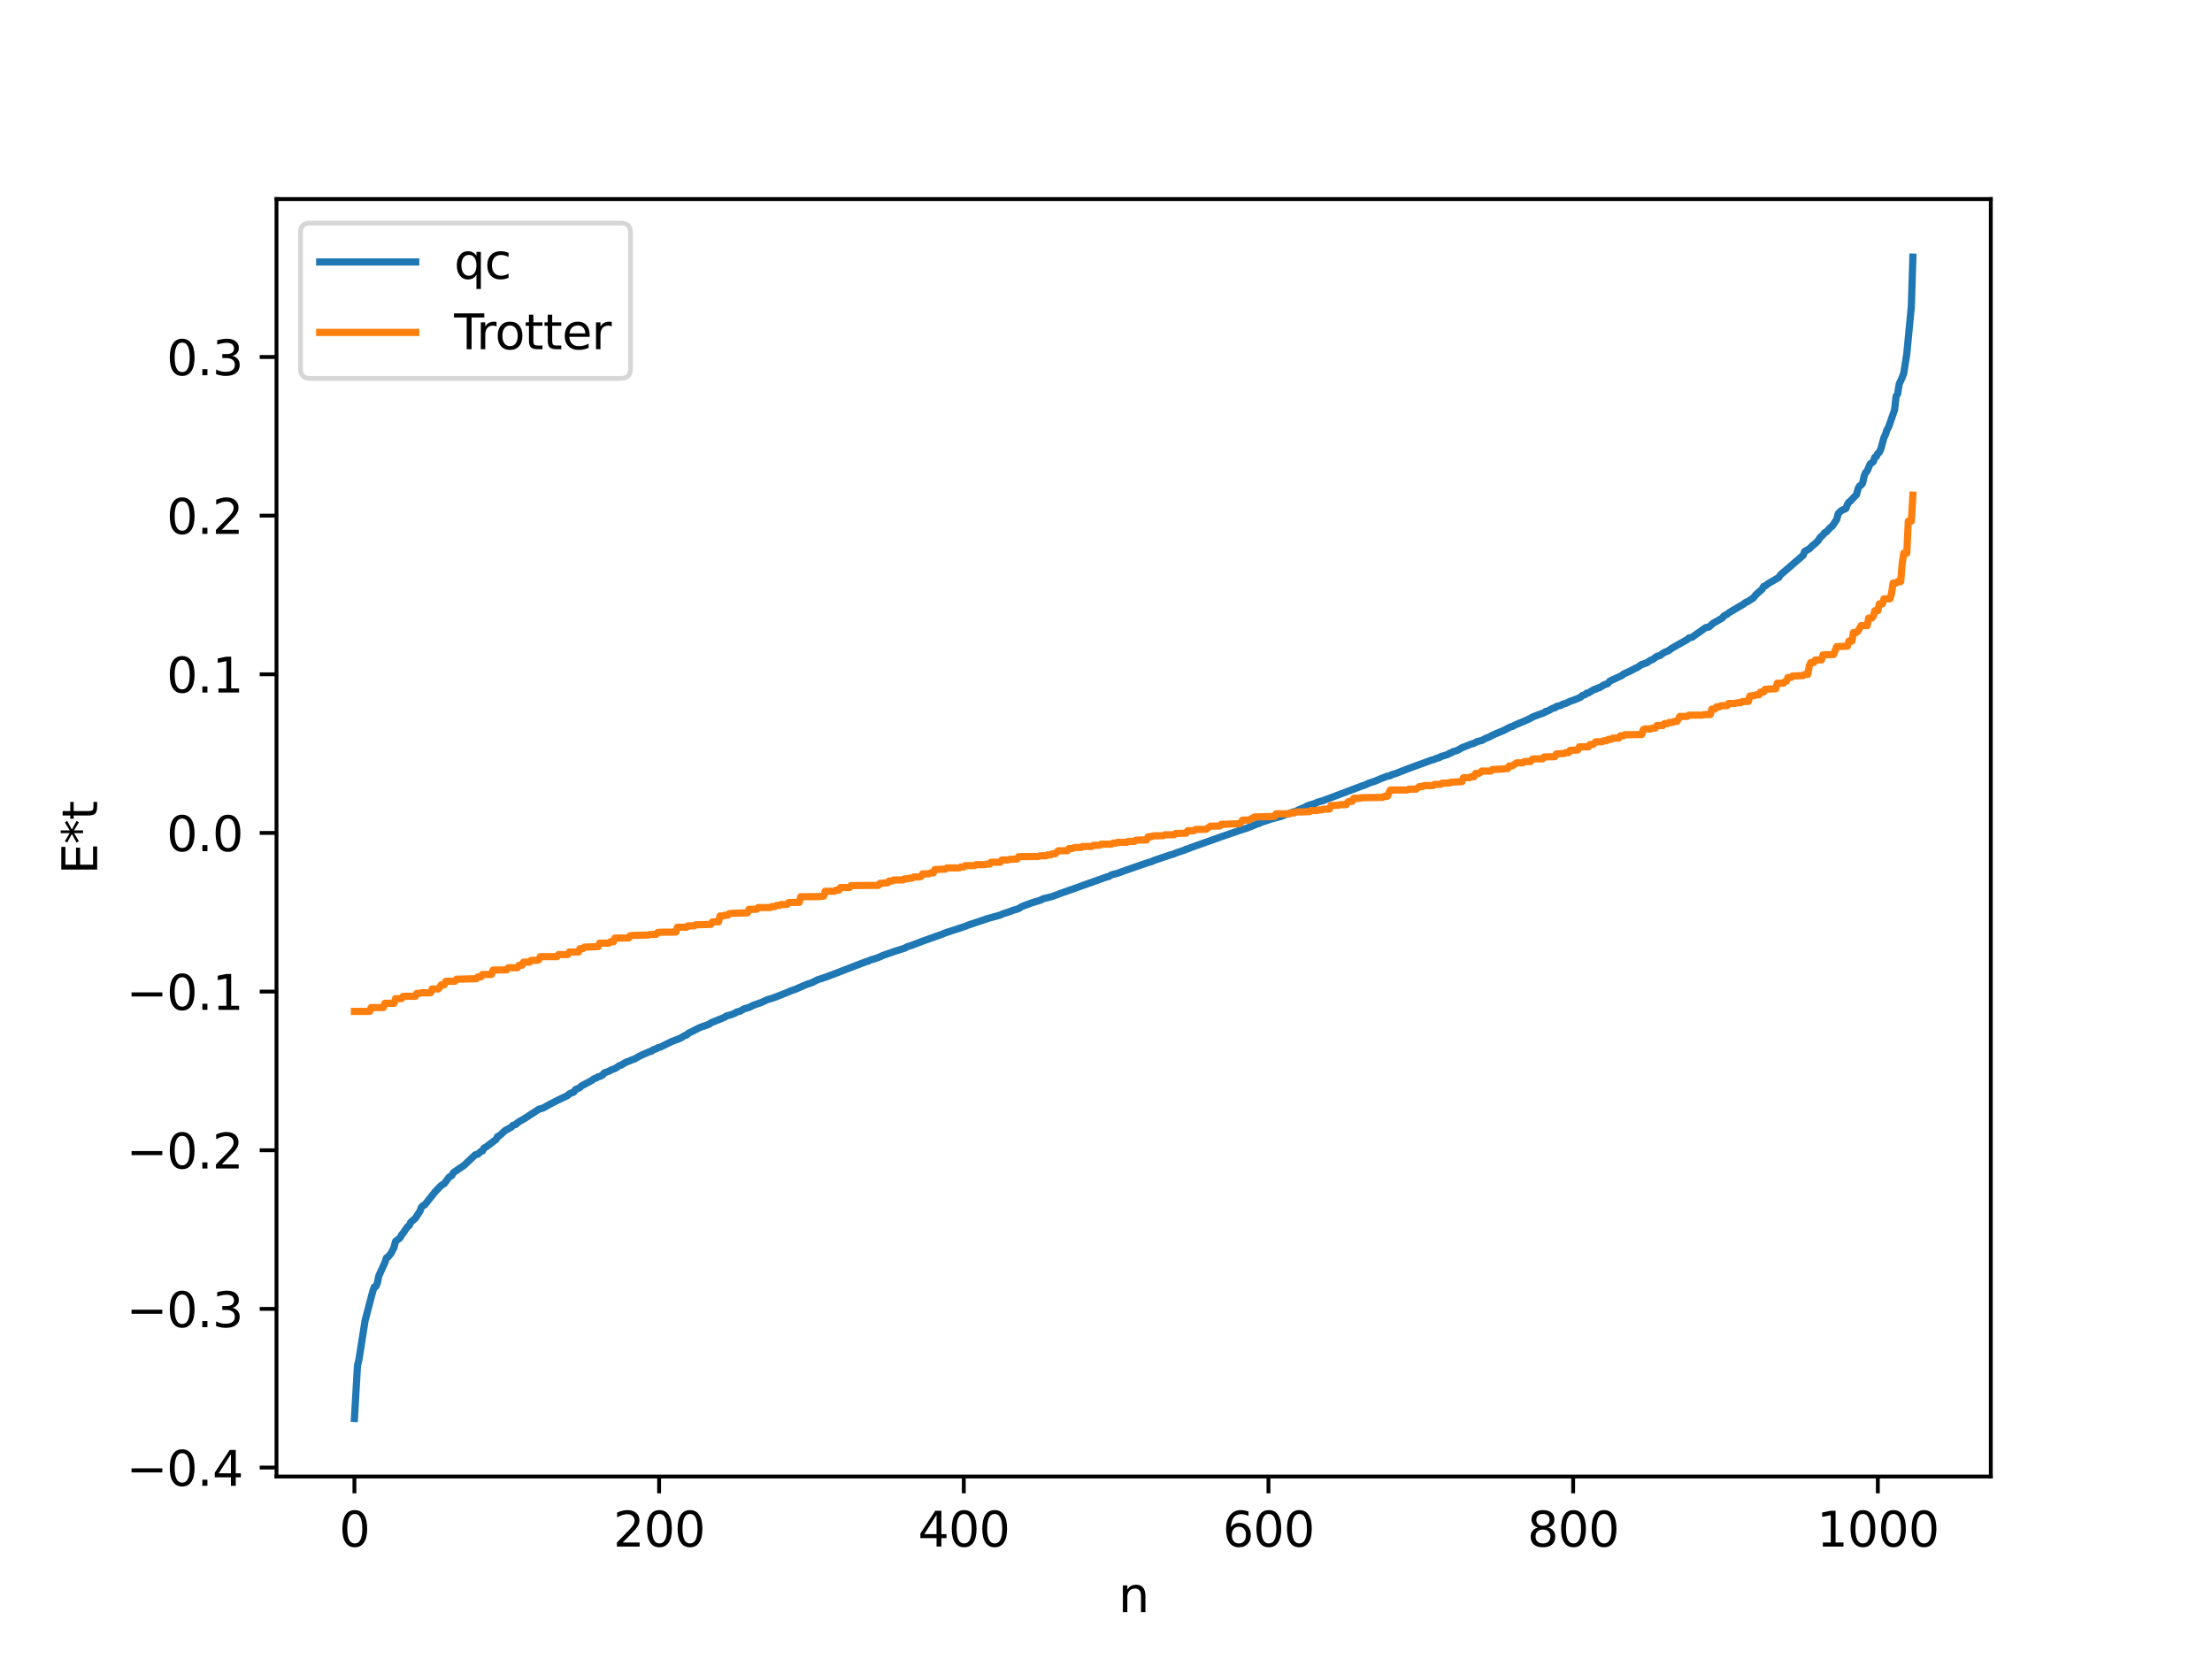 <?xml version="1.0" encoding="utf-8" standalone="no"?>
<!DOCTYPE svg PUBLIC "-//W3C//DTD SVG 1.1//EN"
  "http://www.w3.org/Graphics/SVG/1.1/DTD/svg11.dtd">
<svg xmlns:xlink="http://www.w3.org/1999/xlink" width="460.8pt" height="345.6pt" viewBox="0 0 460.8 345.6" xmlns="http://www.w3.org/2000/svg" version="1.1">
 <defs>
  <style type="text/css">*{stroke-linejoin: round; stroke-linecap: butt}</style>
 </defs>
 <g id="figure_1">
  <g id="patch_1">
   <path d="M 0 345.6 
L 460.8 345.6 
L 460.8 0 
L 0 0 
z
" style="fill: #ffffff"/>
  </g>
  <g id="axes_1">
   <g id="patch_2">
    <path d="M 57.6 307.584 
L 414.72 307.584 
L 414.72 41.472 
L 57.6 41.472 
z
" style="fill: #ffffff"/>
   </g>
   <g id="matplotlib.axis_1">
    <g id="xtick_1">
     <g id="line2d_1">
      <defs>
       <path id="ma9b5579c4a" d="M 0 0 
L 0 3.5 
" style="stroke: #000000; stroke-width: 0.8"/>
      </defs>
      <g>
       <use xlink:href="#ma9b5579c4a" x="73.833" y="307.584" style="stroke: #000000; stroke-width: 0.8"/>
      </g>
     </g>
     <g id="text_1">
      <!-- 0 -->
      <g transform="translate(70.651 322.182) scale(0.1 -0.1)">
       <defs>
        <path id="DejaVuSans-30" d="M 2034 4250 
Q 1547 4250 1301 3770 
Q 1056 3291 1056 2328 
Q 1056 1369 1301 889 
Q 1547 409 2034 409 
Q 2525 409 2770 889 
Q 3016 1369 3016 2328 
Q 3016 3291 2770 3770 
Q 2525 4250 2034 4250 
z
M 2034 4750 
Q 2819 4750 3233 4129 
Q 3647 3509 3647 2328 
Q 3647 1150 3233 529 
Q 2819 -91 2034 -91 
Q 1250 -91 836 529 
Q 422 1150 422 2328 
Q 422 3509 836 4129 
Q 1250 4750 2034 4750 
z
" transform="scale(0.016)"/>
       </defs>
       <use xlink:href="#DejaVuSans-30"/>
      </g>
     </g>
    </g>
    <g id="xtick_2">
     <g id="line2d_2">
      <g>
       <use xlink:href="#ma9b5579c4a" x="137.304" y="307.584" style="stroke: #000000; stroke-width: 0.8"/>
      </g>
     </g>
     <g id="text_2">
      <!-- 200 -->
      <g transform="translate(127.76 322.182) scale(0.1 -0.1)">
       <defs>
        <path id="DejaVuSans-32" d="M 1228 531 
L 3431 531 
L 3431 0 
L 469 0 
L 469 531 
Q 828 903 1448 1529 
Q 2069 2156 2228 2338 
Q 2531 2678 2651 2914 
Q 2772 3150 2772 3378 
Q 2772 3750 2511 3984 
Q 2250 4219 1831 4219 
Q 1534 4219 1204 4116 
Q 875 4013 500 3803 
L 500 4441 
Q 881 4594 1212 4672 
Q 1544 4750 1819 4750 
Q 2544 4750 2975 4387 
Q 3406 4025 3406 3419 
Q 3406 3131 3298 2873 
Q 3191 2616 2906 2266 
Q 2828 2175 2409 1742 
Q 1991 1309 1228 531 
z
" transform="scale(0.016)"/>
       </defs>
       <use xlink:href="#DejaVuSans-32"/>
       <use xlink:href="#DejaVuSans-30" x="63.623"/>
       <use xlink:href="#DejaVuSans-30" x="127.246"/>
      </g>
     </g>
    </g>
    <g id="xtick_3">
     <g id="line2d_3">
      <g>
       <use xlink:href="#ma9b5579c4a" x="200.775" y="307.584" style="stroke: #000000; stroke-width: 0.8"/>
      </g>
     </g>
     <g id="text_3">
      <!-- 400 -->
      <g transform="translate(191.231 322.182) scale(0.1 -0.1)">
       <defs>
        <path id="DejaVuSans-34" d="M 2419 4116 
L 825 1625 
L 2419 1625 
L 2419 4116 
z
M 2253 4666 
L 3047 4666 
L 3047 1625 
L 3713 1625 
L 3713 1100 
L 3047 1100 
L 3047 0 
L 2419 0 
L 2419 1100 
L 313 1100 
L 313 1709 
L 2253 4666 
z
" transform="scale(0.016)"/>
       </defs>
       <use xlink:href="#DejaVuSans-34"/>
       <use xlink:href="#DejaVuSans-30" x="63.623"/>
       <use xlink:href="#DejaVuSans-30" x="127.246"/>
      </g>
     </g>
    </g>
    <g id="xtick_4">
     <g id="line2d_4">
      <g>
       <use xlink:href="#ma9b5579c4a" x="264.246" y="307.584" style="stroke: #000000; stroke-width: 0.8"/>
      </g>
     </g>
     <g id="text_4">
      <!-- 600 -->
      <g transform="translate(254.702 322.182) scale(0.1 -0.1)">
       <defs>
        <path id="DejaVuSans-36" d="M 2113 2584 
Q 1688 2584 1439 2293 
Q 1191 2003 1191 1497 
Q 1191 994 1439 701 
Q 1688 409 2113 409 
Q 2538 409 2786 701 
Q 3034 994 3034 1497 
Q 3034 2003 2786 2293 
Q 2538 2584 2113 2584 
z
M 3366 4563 
L 3366 3988 
Q 3128 4100 2886 4159 
Q 2644 4219 2406 4219 
Q 1781 4219 1451 3797 
Q 1122 3375 1075 2522 
Q 1259 2794 1537 2939 
Q 1816 3084 2150 3084 
Q 2853 3084 3261 2657 
Q 3669 2231 3669 1497 
Q 3669 778 3244 343 
Q 2819 -91 2113 -91 
Q 1303 -91 875 529 
Q 447 1150 447 2328 
Q 447 3434 972 4092 
Q 1497 4750 2381 4750 
Q 2619 4750 2861 4703 
Q 3103 4656 3366 4563 
z
" transform="scale(0.016)"/>
       </defs>
       <use xlink:href="#DejaVuSans-36"/>
       <use xlink:href="#DejaVuSans-30" x="63.623"/>
       <use xlink:href="#DejaVuSans-30" x="127.246"/>
      </g>
     </g>
    </g>
    <g id="xtick_5">
     <g id="line2d_5">
      <g>
       <use xlink:href="#ma9b5579c4a" x="327.717" y="307.584" style="stroke: #000000; stroke-width: 0.8"/>
      </g>
     </g>
     <g id="text_5">
      <!-- 800 -->
      <g transform="translate(318.173 322.182) scale(0.1 -0.1)">
       <defs>
        <path id="DejaVuSans-38" d="M 2034 2216 
Q 1584 2216 1326 1975 
Q 1069 1734 1069 1313 
Q 1069 891 1326 650 
Q 1584 409 2034 409 
Q 2484 409 2743 651 
Q 3003 894 3003 1313 
Q 3003 1734 2745 1975 
Q 2488 2216 2034 2216 
z
M 1403 2484 
Q 997 2584 770 2862 
Q 544 3141 544 3541 
Q 544 4100 942 4425 
Q 1341 4750 2034 4750 
Q 2731 4750 3128 4425 
Q 3525 4100 3525 3541 
Q 3525 3141 3298 2862 
Q 3072 2584 2669 2484 
Q 3125 2378 3379 2068 
Q 3634 1759 3634 1313 
Q 3634 634 3220 271 
Q 2806 -91 2034 -91 
Q 1263 -91 848 271 
Q 434 634 434 1313 
Q 434 1759 690 2068 
Q 947 2378 1403 2484 
z
M 1172 3481 
Q 1172 3119 1398 2916 
Q 1625 2713 2034 2713 
Q 2441 2713 2670 2916 
Q 2900 3119 2900 3481 
Q 2900 3844 2670 4047 
Q 2441 4250 2034 4250 
Q 1625 4250 1398 4047 
Q 1172 3844 1172 3481 
z
" transform="scale(0.016)"/>
       </defs>
       <use xlink:href="#DejaVuSans-38"/>
       <use xlink:href="#DejaVuSans-30" x="63.623"/>
       <use xlink:href="#DejaVuSans-30" x="127.246"/>
      </g>
     </g>
    </g>
    <g id="xtick_6">
     <g id="line2d_6">
      <g>
       <use xlink:href="#ma9b5579c4a" x="391.188" y="307.584" style="stroke: #000000; stroke-width: 0.8"/>
      </g>
     </g>
     <g id="text_6">
      <!-- 1000 -->
      <g transform="translate(378.463 322.182) scale(0.1 -0.1)">
       <defs>
        <path id="DejaVuSans-31" d="M 794 531 
L 1825 531 
L 1825 4091 
L 703 3866 
L 703 4441 
L 1819 4666 
L 2450 4666 
L 2450 531 
L 3481 531 
L 3481 0 
L 794 0 
L 794 531 
z
" transform="scale(0.016)"/>
       </defs>
       <use xlink:href="#DejaVuSans-31"/>
       <use xlink:href="#DejaVuSans-30" x="63.623"/>
       <use xlink:href="#DejaVuSans-30" x="127.246"/>
       <use xlink:href="#DejaVuSans-30" x="190.869"/>
      </g>
     </g>
    </g>
    <g id="text_7">
     <!-- n -->
     <g transform="translate(232.991 335.861) scale(0.1 -0.1)">
      <defs>
       <path id="DejaVuSans-6e" d="M 3513 2113 
L 3513 0 
L 2938 0 
L 2938 2094 
Q 2938 2591 2744 2837 
Q 2550 3084 2163 3084 
Q 1697 3084 1428 2787 
Q 1159 2491 1159 1978 
L 1159 0 
L 581 0 
L 581 3500 
L 1159 3500 
L 1159 2956 
Q 1366 3272 1645 3428 
Q 1925 3584 2291 3584 
Q 2894 3584 3203 3211 
Q 3513 2838 3513 2113 
z
" transform="scale(0.016)"/>
      </defs>
      <use xlink:href="#DejaVuSans-6e"/>
     </g>
    </g>
   </g>
   <g id="matplotlib.axis_2">
    <g id="ytick_1">
     <g id="line2d_7">
      <defs>
       <path id="maf6918dc2f" d="M 0 0 
L -3.5 0 
" style="stroke: #000000; stroke-width: 0.8"/>
      </defs>
      <g>
       <use xlink:href="#maf6918dc2f" x="57.6" y="305.719" style="stroke: #000000; stroke-width: 0.8"/>
      </g>
     </g>
     <g id="text_8">
      <!-- −0.4 -->
      <g transform="translate(26.317 309.519) scale(0.1 -0.1)">
       <defs>
        <path id="DejaVuSans-2212" d="M 678 2272 
L 4684 2272 
L 4684 1741 
L 678 1741 
L 678 2272 
z
" transform="scale(0.016)"/>
        <path id="DejaVuSans-2e" d="M 684 794 
L 1344 794 
L 1344 0 
L 684 0 
L 684 794 
z
" transform="scale(0.016)"/>
       </defs>
       <use xlink:href="#DejaVuSans-2212"/>
       <use xlink:href="#DejaVuSans-30" x="83.789"/>
       <use xlink:href="#DejaVuSans-2e" x="147.412"/>
       <use xlink:href="#DejaVuSans-34" x="179.199"/>
      </g>
     </g>
    </g>
    <g id="ytick_2">
     <g id="line2d_8">
      <g>
       <use xlink:href="#maf6918dc2f" x="57.6" y="272.669" style="stroke: #000000; stroke-width: 0.8"/>
      </g>
     </g>
     <g id="text_9">
      <!-- −0.3 -->
      <g transform="translate(26.317 276.468) scale(0.1 -0.1)">
       <defs>
        <path id="DejaVuSans-33" d="M 2597 2516 
Q 3050 2419 3304 2112 
Q 3559 1806 3559 1356 
Q 3559 666 3084 287 
Q 2609 -91 1734 -91 
Q 1441 -91 1130 -33 
Q 819 25 488 141 
L 488 750 
Q 750 597 1062 519 
Q 1375 441 1716 441 
Q 2309 441 2620 675 
Q 2931 909 2931 1356 
Q 2931 1769 2642 2001 
Q 2353 2234 1838 2234 
L 1294 2234 
L 1294 2753 
L 1863 2753 
Q 2328 2753 2575 2939 
Q 2822 3125 2822 3475 
Q 2822 3834 2567 4026 
Q 2313 4219 1838 4219 
Q 1578 4219 1281 4162 
Q 984 4106 628 3988 
L 628 4550 
Q 988 4650 1302 4700 
Q 1616 4750 1894 4750 
Q 2613 4750 3031 4423 
Q 3450 4097 3450 3541 
Q 3450 3153 3228 2886 
Q 3006 2619 2597 2516 
z
" transform="scale(0.016)"/>
       </defs>
       <use xlink:href="#DejaVuSans-2212"/>
       <use xlink:href="#DejaVuSans-30" x="83.789"/>
       <use xlink:href="#DejaVuSans-2e" x="147.412"/>
       <use xlink:href="#DejaVuSans-33" x="179.199"/>
      </g>
     </g>
    </g>
    <g id="ytick_3">
     <g id="line2d_9">
      <g>
       <use xlink:href="#maf6918dc2f" x="57.6" y="239.619" style="stroke: #000000; stroke-width: 0.8"/>
      </g>
     </g>
     <g id="text_10">
      <!-- −0.2 -->
      <g transform="translate(26.317 243.418) scale(0.1 -0.1)">
       <use xlink:href="#DejaVuSans-2212"/>
       <use xlink:href="#DejaVuSans-30" x="83.789"/>
       <use xlink:href="#DejaVuSans-2e" x="147.412"/>
       <use xlink:href="#DejaVuSans-32" x="179.199"/>
      </g>
     </g>
    </g>
    <g id="ytick_4">
     <g id="line2d_10">
      <g>
       <use xlink:href="#maf6918dc2f" x="57.6" y="206.568" style="stroke: #000000; stroke-width: 0.8"/>
      </g>
     </g>
     <g id="text_11">
      <!-- −0.1 -->
      <g transform="translate(26.317 210.368) scale(0.1 -0.1)">
       <use xlink:href="#DejaVuSans-2212"/>
       <use xlink:href="#DejaVuSans-30" x="83.789"/>
       <use xlink:href="#DejaVuSans-2e" x="147.412"/>
       <use xlink:href="#DejaVuSans-31" x="179.199"/>
      </g>
     </g>
    </g>
    <g id="ytick_5">
     <g id="line2d_11">
      <g>
       <use xlink:href="#maf6918dc2f" x="57.6" y="173.518" style="stroke: #000000; stroke-width: 0.8"/>
      </g>
     </g>
     <g id="text_12">
      <!-- 0.0 -->
      <g transform="translate(34.697 177.317) scale(0.1 -0.1)">
       <use xlink:href="#DejaVuSans-30"/>
       <use xlink:href="#DejaVuSans-2e" x="63.623"/>
       <use xlink:href="#DejaVuSans-30" x="95.41"/>
      </g>
     </g>
    </g>
    <g id="ytick_6">
     <g id="line2d_12">
      <g>
       <use xlink:href="#maf6918dc2f" x="57.6" y="140.468" style="stroke: #000000; stroke-width: 0.8"/>
      </g>
     </g>
     <g id="text_13">
      <!-- 0.1 -->
      <g transform="translate(34.697 144.267) scale(0.1 -0.1)">
       <use xlink:href="#DejaVuSans-30"/>
       <use xlink:href="#DejaVuSans-2e" x="63.623"/>
       <use xlink:href="#DejaVuSans-31" x="95.41"/>
      </g>
     </g>
    </g>
    <g id="ytick_7">
     <g id="line2d_13">
      <g>
       <use xlink:href="#maf6918dc2f" x="57.6" y="107.417" style="stroke: #000000; stroke-width: 0.8"/>
      </g>
     </g>
     <g id="text_14">
      <!-- 0.2 -->
      <g transform="translate(34.697 111.217) scale(0.1 -0.1)">
       <use xlink:href="#DejaVuSans-30"/>
       <use xlink:href="#DejaVuSans-2e" x="63.623"/>
       <use xlink:href="#DejaVuSans-32" x="95.41"/>
      </g>
     </g>
    </g>
    <g id="ytick_8">
     <g id="line2d_14">
      <g>
       <use xlink:href="#maf6918dc2f" x="57.6" y="74.367" style="stroke: #000000; stroke-width: 0.8"/>
      </g>
     </g>
     <g id="text_15">
      <!-- 0.3 -->
      <g transform="translate(34.697 78.166) scale(0.1 -0.1)">
       <use xlink:href="#DejaVuSans-30"/>
       <use xlink:href="#DejaVuSans-2e" x="63.623"/>
       <use xlink:href="#DejaVuSans-33" x="95.41"/>
      </g>
     </g>
    </g>
    <g id="text_16">
     <!-- E*t -->
     <g transform="translate(20.238 182.148) rotate(-90) scale(0.1 -0.1)">
      <defs>
       <path id="DejaVuSans-45" d="M 628 4666 
L 3578 4666 
L 3578 4134 
L 1259 4134 
L 1259 2753 
L 3481 2753 
L 3481 2222 
L 1259 2222 
L 1259 531 
L 3634 531 
L 3634 0 
L 628 0 
L 628 4666 
z
" transform="scale(0.016)"/>
       <path id="DejaVuSans-2a" d="M 3009 3897 
L 1888 3291 
L 3009 2681 
L 2828 2375 
L 1778 3009 
L 1778 1831 
L 1422 1831 
L 1422 3009 
L 372 2375 
L 191 2681 
L 1313 3291 
L 191 3897 
L 372 4206 
L 1422 3572 
L 1422 4750 
L 1778 4750 
L 1778 3572 
L 2828 4206 
L 3009 3897 
z
" transform="scale(0.016)"/>
       <path id="DejaVuSans-74" d="M 1172 4494 
L 1172 3500 
L 2356 3500 
L 2356 3053 
L 1172 3053 
L 1172 1153 
Q 1172 725 1289 603 
Q 1406 481 1766 481 
L 2356 481 
L 2356 0 
L 1766 0 
Q 1100 0 847 248 
Q 594 497 594 1153 
L 594 3053 
L 172 3053 
L 172 3500 
L 594 3500 
L 594 4494 
L 1172 4494 
z
" transform="scale(0.016)"/>
      </defs>
      <use xlink:href="#DejaVuSans-45"/>
      <use xlink:href="#DejaVuSans-2a" x="63.184"/>
      <use xlink:href="#DejaVuSans-74" x="113.184"/>
     </g>
    </g>
   </g>
   <g id="line2d_15">
    <path d="M 73.833 295.488 
L 74.467 284.529 
L 74.785 283.164 
L 76.054 275.103 
L 77.641 269.049 
L 77.958 268.114 
L 78.276 268.028 
L 78.593 267.352 
L 78.91 265.796 
L 80.18 263.023 
L 80.497 262.037 
L 80.815 261.87 
L 81.449 261.12 
L 82.084 259.861 
L 82.401 258.598 
L 83.353 257.858 
L 83.671 257.241 
L 83.988 256.874 
L 84.623 255.925 
L 84.94 255.519 
L 85.258 255.294 
L 85.575 254.604 
L 86.527 253.785 
L 87.479 252.317 
L 87.796 251.482 
L 88.114 251.153 
L 88.431 251.038 
L 89.066 250.261 
L 90.653 248.261 
L 91.605 247.269 
L 91.922 246.948 
L 92.557 246.569 
L 93.509 245.274 
L 94.143 244.854 
L 94.461 244.271 
L 96.682 242.76 
L 97.317 242.155 
L 98.904 240.661 
L 99.221 240.486 
L 99.539 240.441 
L 100.173 239.872 
L 100.491 239.785 
L 100.808 239.2 
L 101.443 238.799 
L 103.347 237.362 
L 103.664 236.752 
L 103.981 236.652 
L 105.251 235.494 
L 106.52 234.809 
L 106.838 234.424 
L 107.472 234.235 
L 107.79 233.894 
L 108.424 233.49 
L 109.059 233.152 
L 112.233 231.086 
L 113.185 230.8 
L 113.82 230.443 
L 114.454 230.082 
L 116.041 229.268 
L 118.262 228.205 
L 118.58 227.882 
L 119.215 227.621 
L 119.532 227.491 
L 119.849 227.006 
L 120.801 226.558 
L 121.119 226.23 
L 123.34 225.047 
L 123.658 224.772 
L 124.292 224.518 
L 124.61 224.302 
L 124.927 224.264 
L 125.562 223.925 
L 125.879 223.513 
L 126.831 223.155 
L 127.466 222.817 
L 128.1 222.611 
L 129.053 221.982 
L 129.37 221.9 
L 130.322 221.318 
L 131.909 220.688 
L 132.226 220.604 
L 132.861 220.214 
L 133.496 219.87 
L 135.4 219.042 
L 135.717 218.989 
L 136.034 218.703 
L 136.669 218.496 
L 136.986 218.284 
L 137.621 218.11 
L 139.843 217.009 
L 141.747 216.275 
L 142.699 215.691 
L 143.016 215.631 
L 143.334 215.298 
L 145.872 214.017 
L 147.777 213.349 
L 148.094 213.077 
L 148.729 212.822 
L 150.95 211.917 
L 151.267 211.668 
L 152.22 211.41 
L 153.172 211.041 
L 153.489 210.808 
L 154.124 210.663 
L 155.076 210.13 
L 156.028 209.877 
L 156.98 209.396 
L 158.567 208.848 
L 159.836 208.255 
L 161.105 207.877 
L 161.74 207.636 
L 163.962 206.753 
L 164.914 206.349 
L 165.548 206.147 
L 168.087 205.049 
L 169.039 204.752 
L 170.309 204.11 
L 172.213 203.484 
L 180.464 200.312 
L 180.781 200.247 
L 181.416 199.956 
L 182.051 199.783 
L 183.003 199.46 
L 183.955 199.026 
L 186.494 198.142 
L 187.446 197.846 
L 188.398 197.547 
L 189.033 197.208 
L 189.985 196.913 
L 192.206 196.057 
L 196.332 194.591 
L 196.967 194.315 
L 201.092 192.969 
L 201.727 192.694 
L 204.583 191.749 
L 205.535 191.408 
L 208.391 190.617 
L 209.026 190.317 
L 209.978 190.038 
L 210.93 189.671 
L 212.2 189.288 
L 212.834 188.867 
L 213.469 188.614 
L 215.056 188.039 
L 216.325 187.66 
L 216.96 187.438 
L 217.277 187.238 
L 219.181 186.766 
L 221.086 186.047 
L 221.72 185.828 
L 222.672 185.492 
L 230.606 182.662 
L 230.924 182.617 
L 231.558 182.243 
L 232.828 181.91 
L 233.78 181.554 
L 238.54 179.895 
L 239.492 179.599 
L 239.81 179.524 
L 240.444 179.23 
L 243.935 178.047 
L 244.253 177.991 
L 245.205 177.608 
L 246.791 177.082 
L 247.109 176.879 
L 247.426 176.85 
L 248.061 176.569 
L 254.725 174.201 
L 258.851 172.785 
L 259.486 172.602 
L 260.755 172.128 
L 261.39 171.859 
L 262.024 171.583 
L 262.342 171.536 
L 262.659 171.316 
L 263.294 171.138 
L 263.929 170.929 
L 264.881 170.601 
L 267.102 170.006 
L 267.737 169.687 
L 268.372 169.518 
L 269.324 169.179 
L 269.958 168.994 
L 270.593 168.667 
L 271.862 168.162 
L 272.18 167.942 
L 272.815 167.703 
L 274.084 167.333 
L 274.401 167.137 
L 275.671 166.766 
L 283.922 163.654 
L 284.239 163.583 
L 285.191 163.136 
L 286.461 162.726 
L 287.73 162.178 
L 289 161.698 
L 289.634 161.593 
L 289.952 161.351 
L 290.586 161.197 
L 291.539 160.837 
L 292.173 160.584 
L 293.443 160.092 
L 298.203 158.347 
L 298.838 158.192 
L 299.155 157.994 
L 299.79 157.859 
L 300.107 157.624 
L 301.377 157.24 
L 301.694 157.121 
L 302.011 156.876 
L 302.329 156.842 
L 302.646 156.603 
L 303.598 156.325 
L 304.55 155.764 
L 305.185 155.527 
L 306.454 155.012 
L 307.089 154.824 
L 307.724 154.483 
L 308.676 154.253 
L 309.628 153.748 
L 309.945 153.664 
L 310.897 153.167 
L 311.532 152.872 
L 313.119 152.224 
L 314.705 151.406 
L 315.023 151.352 
L 315.658 151.013 
L 317.562 150.213 
L 318.514 149.79 
L 319.466 149.275 
L 321.687 148.461 
L 322.005 148.2 
L 322.322 148.161 
L 323.591 147.491 
L 323.909 147.46 
L 324.226 147.174 
L 325.178 146.944 
L 325.496 146.709 
L 326.13 146.55 
L 327.082 146.1 
L 328.034 145.763 
L 328.669 145.513 
L 329.304 145.225 
L 329.621 144.886 
L 330.256 144.683 
L 330.573 144.381 
L 330.891 144.35 
L 332.16 143.582 
L 332.477 143.546 
L 332.795 143.334 
L 333.112 143.303 
L 334.381 142.551 
L 334.699 142.516 
L 335.016 142.323 
L 335.334 141.894 
L 337.872 140.718 
L 338.19 140.433 
L 339.777 139.696 
L 340.729 139.183 
L 341.046 139.072 
L 341.998 138.412 
L 342.315 138.362 
L 342.633 138.183 
L 342.95 138.137 
L 343.902 137.502 
L 344.22 137.435 
L 345.172 136.715 
L 345.806 136.57 
L 346.441 136.072 
L 347.076 135.749 
L 347.393 135.664 
L 348.345 135 
L 348.98 134.638 
L 351.519 133.211 
L 351.836 132.899 
L 352.471 132.765 
L 355.327 130.742 
L 355.962 130.639 
L 356.914 129.806 
L 357.548 129.47 
L 358.818 128.714 
L 359.135 128.298 
L 359.77 127.968 
L 360.405 127.5 
L 363.261 125.818 
L 363.578 125.541 
L 364.213 125.259 
L 364.848 124.799 
L 365.165 124.65 
L 365.8 123.869 
L 367.069 122.759 
L 367.386 122.176 
L 367.704 122.076 
L 368.339 121.584 
L 370.56 120.289 
L 370.877 119.781 
L 375.638 115.672 
L 375.955 114.858 
L 376.907 114.335 
L 377.542 113.702 
L 378.177 113.191 
L 378.811 112.551 
L 379.129 112.006 
L 379.763 111.427 
L 380.081 110.99 
L 380.398 110.867 
L 381.35 109.85 
L 381.667 109.639 
L 382.62 108.223 
L 382.937 106.997 
L 383.572 106.371 
L 384.524 105.949 
L 384.841 105.109 
L 385.158 104.607 
L 385.476 104.387 
L 386.11 103.692 
L 386.745 103.033 
L 387.062 101.828 
L 387.38 101.244 
L 387.697 101.057 
L 388.015 100.652 
L 388.332 99.194 
L 388.649 98.429 
L 388.967 98.096 
L 389.601 96.634 
L 390.236 96.182 
L 390.553 95.248 
L 390.871 95.108 
L 391.188 94.454 
L 391.505 94.222 
L 391.823 93.517 
L 392.458 91.16 
L 392.775 90.541 
L 393.092 89.532 
L 393.41 89.009 
L 394.679 85.376 
L 394.996 82.547 
L 395.314 82.069 
L 395.631 80.027 
L 396.266 78.627 
L 396.583 77.754 
L 397.218 73.713 
L 398.17 63.786 
L 398.487 53.568 
L 398.487 53.568 
" clip-path="url(#pb5b1b9baaa)" style="fill: none; stroke: #1f77b4; stroke-width: 1.5; stroke-linecap: square"/>
   </g>
   <g id="line2d_16">
    <path d="M 73.833 210.7 
L 77.006 210.7 
L 77.324 209.891 
L 79.862 209.891 
L 80.18 209.008 
L 82.084 209.008 
L 82.401 208.033 
L 83.671 208.033 
L 83.988 207.544 
L 86.527 207.544 
L 86.844 206.938 
L 87.479 206.938 
L 87.796 206.816 
L 89.7 206.816 
L 90.018 206.023 
L 91.287 206.023 
L 91.605 205.679 
L 91.922 205.15 
L 92.557 205.15 
L 92.874 204.423 
L 94.778 204.423 
L 95.096 203.989 
L 99.221 203.888 
L 99.539 203.526 
L 100.173 203.526 
L 100.491 202.999 
L 102.395 202.999 
L 102.712 202.082 
L 105.568 202.038 
L 105.886 201.6 
L 107.79 201.6 
L 108.107 201.08 
L 108.742 201.08 
L 109.059 200.431 
L 110.329 200.431 
L 110.646 200.061 
L 111.915 200.061 
L 112.233 199.938 
L 112.55 199.289 
L 116.041 199.281 
L 116.358 198.854 
L 118.262 198.854 
L 118.58 198.329 
L 120.484 198.329 
L 120.801 197.621 
L 121.436 197.621 
L 121.753 197.304 
L 124.61 197.193 
L 124.927 196.469 
L 126.831 196.469 
L 127.148 196.187 
L 127.783 196.187 
L 128.1 195.418 
L 130.957 195.401 
L 131.274 194.935 
L 131.909 194.852 
L 135.082 194.793 
L 135.4 194.663 
L 136.669 194.663 
L 136.986 194.27 
L 137.621 194.201 
L 140.795 194.175 
L 141.112 193.155 
L 143.016 193.155 
L 143.334 192.873 
L 144.603 192.873 
L 144.92 192.65 
L 148.094 192.572 
L 148.411 192.041 
L 149.681 192.041 
L 149.998 190.808 
L 150.633 190.808 
L 150.95 190.66 
L 151.585 190.66 
L 151.902 190.323 
L 152.537 190.258 
L 155.71 190.166 
L 156.028 189.419 
L 157.615 189.416 
L 157.932 189.068 
L 160.471 189.068 
L 160.788 188.857 
L 161.423 188.857 
L 161.74 188.629 
L 162.375 188.629 
L 162.692 188.424 
L 163.962 188.424 
L 164.279 188.016 
L 165.548 187.981 
L 166.5 187.981 
L 166.818 186.81 
L 170.626 186.784 
L 171.261 186.698 
L 171.578 186.698 
L 171.896 185.665 
L 173.8 185.665 
L 174.117 185.444 
L 174.752 185.444 
L 175.069 184.888 
L 176.973 184.888 
L 177.291 184.48 
L 183.003 184.441 
L 183.32 184.015 
L 184.907 183.911 
L 185.224 183.531 
L 185.859 183.531 
L 186.177 183.314 
L 188.081 183.314 
L 188.398 183.083 
L 189.033 183.083 
L 189.35 182.943 
L 189.985 182.943 
L 190.302 182.685 
L 191.572 182.685 
L 191.889 182.556 
L 192.206 182.043 
L 193.476 182.043 
L 193.793 181.846 
L 194.428 181.846 
L 194.745 181.148 
L 196.967 181.044 
L 197.284 180.805 
L 199.823 180.805 
L 200.14 180.609 
L 200.775 180.609 
L 201.092 180.323 
L 202.996 180.323 
L 203.314 180.118 
L 205.218 180.118 
L 205.535 179.993 
L 206.17 179.993 
L 206.487 179.61 
L 208.391 179.61 
L 208.709 179.144 
L 209.978 179.144 
L 210.296 179.025 
L 211.882 178.952 
L 212.2 178.458 
L 216.325 178.415 
L 216.643 178.281 
L 217.912 178.281 
L 218.229 178.091 
L 218.864 178.091 
L 219.181 177.862 
L 219.816 177.862 
L 220.451 177.232 
L 222.355 177.232 
L 222.672 176.773 
L 223.307 176.773 
L 223.942 176.539 
L 225.211 176.539 
L 225.529 176.331 
L 227.433 176.331 
L 227.75 176.092 
L 229.02 176.092 
L 229.337 175.865 
L 231.558 175.847 
L 231.876 175.637 
L 232.51 175.637 
L 232.828 175.477 
L 234.732 175.477 
L 235.049 175.281 
L 236.319 175.281 
L 236.636 175.019 
L 237.905 174.985 
L 238.858 174.985 
L 239.175 174.311 
L 239.81 174.311 
L 240.127 174.133 
L 242.348 174.081 
L 242.666 173.899 
L 244.57 173.899 
L 244.887 173.633 
L 247.109 173.567 
L 247.426 173.056 
L 248.696 173.056 
L 249.013 172.801 
L 251.234 172.759 
L 252.186 172.092 
L 254.091 172.086 
L 254.408 171.728 
L 257.264 171.622 
L 258.216 171.593 
L 258.534 171.331 
L 258.851 170.842 
L 260.12 170.842 
L 261.39 170.178 
L 265.515 170.079 
L 265.833 169.527 
L 268.689 169.514 
L 269.006 169.349 
L 269.641 169.349 
L 269.958 169.145 
L 272.815 169.084 
L 273.132 168.845 
L 274.401 168.845 
L 274.719 168.712 
L 275.353 168.712 
L 275.671 168.559 
L 276.94 168.559 
L 277.258 167.814 
L 278.844 167.759 
L 279.162 167.623 
L 280.431 167.623 
L 280.748 167.115 
L 281.066 166.928 
L 281.7 166.928 
L 282.018 166.3 
L 283.287 166.3 
L 283.605 166.171 
L 288.048 166.113 
L 288.365 165.893 
L 289 165.893 
L 289.634 164.578 
L 293.125 164.572 
L 293.443 164.411 
L 295.029 164.389 
L 295.664 163.87 
L 296.299 163.87 
L 296.616 163.658 
L 298.52 163.658 
L 298.838 163.392 
L 300.107 163.392 
L 300.424 163.154 
L 302.011 163.101 
L 302.329 162.938 
L 304.55 162.828 
L 304.867 162.008 
L 306.137 162.008 
L 306.454 161.798 
L 307.089 161.798 
L 307.406 161.119 
L 308.041 161.119 
L 308.358 160.953 
L 308.676 160.626 
L 310.58 160.626 
L 310.897 160.301 
L 313.119 160.192 
L 313.753 160.128 
L 314.071 160.128 
L 314.388 159.557 
L 315.023 159.557 
L 315.975 158.905 
L 317.244 158.905 
L 317.562 158.653 
L 318.831 158.653 
L 319.148 158.204 
L 319.466 158.084 
L 321.37 158.084 
L 321.687 157.671 
L 323.909 157.629 
L 324.226 157.051 
L 325.813 156.971 
L 326.13 156.794 
L 326.765 156.794 
L 327.082 156.31 
L 328.669 156.245 
L 328.986 155.584 
L 330.891 155.584 
L 331.208 155.09 
L 331.843 155.09 
L 332.477 154.516 
L 333.747 154.516 
L 334.064 154.305 
L 334.699 154.305 
L 335.016 154.028 
L 335.651 154.028 
L 335.968 153.755 
L 337.238 153.755 
L 337.555 153.287 
L 338.19 153.287 
L 338.507 153.055 
L 341.998 153.019 
L 342.315 151.999 
L 342.633 151.853 
L 343.902 151.853 
L 344.22 151.668 
L 344.854 151.668 
L 345.172 151.136 
L 346.441 151.136 
L 346.758 150.73 
L 347.393 150.73 
L 347.71 150.502 
L 348.345 150.502 
L 348.662 150.305 
L 349.297 150.305 
L 349.615 149.875 
L 349.932 149.238 
L 351.519 149.233 
L 351.836 148.984 
L 354.692 148.976 
L 355.01 148.845 
L 356.279 148.845 
L 356.596 147.723 
L 357.231 147.723 
L 357.548 147.265 
L 358.183 147.265 
L 358.5 147.017 
L 359.77 147.017 
L 360.087 146.548 
L 361.357 146.548 
L 361.991 146.383 
L 362.626 146.383 
L 362.943 146.133 
L 364.213 146.133 
L 364.53 144.998 
L 365.165 144.914 
L 365.482 144.914 
L 365.8 144.738 
L 366.434 144.738 
L 366.752 144.175 
L 367.386 144.175 
L 367.704 143.584 
L 369.925 143.479 
L 370.243 142.319 
L 371.512 142.319 
L 371.829 142.008 
L 372.147 141.914 
L 372.464 141.133 
L 373.099 141.133 
L 373.416 140.836 
L 375.638 140.74 
L 375.955 140.49 
L 376.59 140.49 
L 376.907 138.717 
L 377.224 138.008 
L 377.859 138.008 
L 378.177 137.477 
L 379.446 137.477 
L 379.763 136.432 
L 381.985 136.342 
L 382.62 134.699 
L 384.841 134.62 
L 385.158 133.558 
L 385.793 133.558 
L 386.11 131.75 
L 386.745 131.75 
L 387.062 131.466 
L 387.697 130.33 
L 388.967 130.33 
L 389.284 128.75 
L 389.919 128.75 
L 390.236 128.407 
L 390.553 127.233 
L 391.188 127.233 
L 391.505 125.802 
L 392.14 125.802 
L 392.458 124.749 
L 393.727 124.749 
L 394.044 123.586 
L 394.362 121.455 
L 394.996 121.455 
L 395.314 121.164 
L 395.948 121.164 
L 396.266 117.395 
L 396.583 115.233 
L 397.218 115.233 
L 397.535 108.563 
L 398.17 108.563 
L 398.487 103.154 
L 398.487 103.154 
" clip-path="url(#pb5b1b9baaa)" style="fill: none; stroke: #ff7f0e; stroke-width: 1.5; stroke-linecap: square"/>
   </g>
   <g id="patch_3">
    <path d="M 57.6 307.584 
L 57.6 41.472 
" style="fill: none; stroke: #000000; stroke-width: 0.8; stroke-linejoin: miter; stroke-linecap: square"/>
   </g>
   <g id="patch_4">
    <path d="M 414.72 307.584 
L 414.72 41.472 
" style="fill: none; stroke: #000000; stroke-width: 0.8; stroke-linejoin: miter; stroke-linecap: square"/>
   </g>
   <g id="patch_5">
    <path d="M 57.6 307.584 
L 414.72 307.584 
" style="fill: none; stroke: #000000; stroke-width: 0.8; stroke-linejoin: miter; stroke-linecap: square"/>
   </g>
   <g id="patch_6">
    <path d="M 57.6 41.472 
L 414.72 41.472 
" style="fill: none; stroke: #000000; stroke-width: 0.8; stroke-linejoin: miter; stroke-linecap: square"/>
   </g>
   <g id="legend_1">
    <g id="patch_7">
     <path d="M 64.6 78.828 
L 129.342 78.828 
Q 131.342 78.828 131.342 76.828 
L 131.342 48.472 
Q 131.342 46.472 129.342 46.472 
L 64.6 46.472 
Q 62.6 46.472 62.6 48.472 
L 62.6 76.828 
Q 62.6 78.828 64.6 78.828 
z
" style="fill: #ffffff; opacity: 0.8; stroke: #cccccc; stroke-linejoin: miter"/>
    </g>
    <g id="line2d_17">
     <path d="M 66.6 54.57 
L 76.6 54.57 
L 86.6 54.57 
" style="fill: none; stroke: #1f77b4; stroke-width: 1.5; stroke-linecap: square"/>
    </g>
    <g id="text_17">
     <!-- qc -->
     <g transform="translate(94.6 58.07) scale(0.1 -0.1)">
      <defs>
       <path id="DejaVuSans-71" d="M 947 1747 
Q 947 1113 1208 752 
Q 1469 391 1925 391 
Q 2381 391 2643 752 
Q 2906 1113 2906 1747 
Q 2906 2381 2643 2742 
Q 2381 3103 1925 3103 
Q 1469 3103 1208 2742 
Q 947 2381 947 1747 
z
M 2906 525 
Q 2725 213 2448 61 
Q 2172 -91 1784 -91 
Q 1150 -91 751 415 
Q 353 922 353 1747 
Q 353 2572 751 3078 
Q 1150 3584 1784 3584 
Q 2172 3584 2448 3432 
Q 2725 3281 2906 2969 
L 2906 3500 
L 3481 3500 
L 3481 -1331 
L 2906 -1331 
L 2906 525 
z
" transform="scale(0.016)"/>
       <path id="DejaVuSans-63" d="M 3122 3366 
L 3122 2828 
Q 2878 2963 2633 3030 
Q 2388 3097 2138 3097 
Q 1578 3097 1268 2742 
Q 959 2388 959 1747 
Q 959 1106 1268 751 
Q 1578 397 2138 397 
Q 2388 397 2633 464 
Q 2878 531 3122 666 
L 3122 134 
Q 2881 22 2623 -34 
Q 2366 -91 2075 -91 
Q 1284 -91 818 406 
Q 353 903 353 1747 
Q 353 2603 823 3093 
Q 1294 3584 2113 3584 
Q 2378 3584 2631 3529 
Q 2884 3475 3122 3366 
z
" transform="scale(0.016)"/>
      </defs>
      <use xlink:href="#DejaVuSans-71"/>
      <use xlink:href="#DejaVuSans-63" x="63.477"/>
     </g>
    </g>
    <g id="line2d_18">
     <path d="M 66.6 69.249 
L 76.6 69.249 
L 86.6 69.249 
" style="fill: none; stroke: #ff7f0e; stroke-width: 1.5; stroke-linecap: square"/>
    </g>
    <g id="text_18">
     <!-- Trotter -->
     <g transform="translate(94.6 72.749) scale(0.1 -0.1)">
      <defs>
       <path id="DejaVuSans-54" d="M -19 4666 
L 3928 4666 
L 3928 4134 
L 2272 4134 
L 2272 0 
L 1638 0 
L 1638 4134 
L -19 4134 
L -19 4666 
z
" transform="scale(0.016)"/>
       <path id="DejaVuSans-72" d="M 2631 2963 
Q 2534 3019 2420 3045 
Q 2306 3072 2169 3072 
Q 1681 3072 1420 2755 
Q 1159 2438 1159 1844 
L 1159 0 
L 581 0 
L 581 3500 
L 1159 3500 
L 1159 2956 
Q 1341 3275 1631 3429 
Q 1922 3584 2338 3584 
Q 2397 3584 2469 3576 
Q 2541 3569 2628 3553 
L 2631 2963 
z
" transform="scale(0.016)"/>
       <path id="DejaVuSans-6f" d="M 1959 3097 
Q 1497 3097 1228 2736 
Q 959 2375 959 1747 
Q 959 1119 1226 758 
Q 1494 397 1959 397 
Q 2419 397 2687 759 
Q 2956 1122 2956 1747 
Q 2956 2369 2687 2733 
Q 2419 3097 1959 3097 
z
M 1959 3584 
Q 2709 3584 3137 3096 
Q 3566 2609 3566 1747 
Q 3566 888 3137 398 
Q 2709 -91 1959 -91 
Q 1206 -91 779 398 
Q 353 888 353 1747 
Q 353 2609 779 3096 
Q 1206 3584 1959 3584 
z
" transform="scale(0.016)"/>
       <path id="DejaVuSans-65" d="M 3597 1894 
L 3597 1613 
L 953 1613 
Q 991 1019 1311 708 
Q 1631 397 2203 397 
Q 2534 397 2845 478 
Q 3156 559 3463 722 
L 3463 178 
Q 3153 47 2828 -22 
Q 2503 -91 2169 -91 
Q 1331 -91 842 396 
Q 353 884 353 1716 
Q 353 2575 817 3079 
Q 1281 3584 2069 3584 
Q 2775 3584 3186 3129 
Q 3597 2675 3597 1894 
z
M 3022 2063 
Q 3016 2534 2758 2815 
Q 2500 3097 2075 3097 
Q 1594 3097 1305 2825 
Q 1016 2553 972 2059 
L 3022 2063 
z
" transform="scale(0.016)"/>
      </defs>
      <use xlink:href="#DejaVuSans-54"/>
      <use xlink:href="#DejaVuSans-72" x="46.334"/>
      <use xlink:href="#DejaVuSans-6f" x="85.197"/>
      <use xlink:href="#DejaVuSans-74" x="146.379"/>
      <use xlink:href="#DejaVuSans-74" x="185.588"/>
      <use xlink:href="#DejaVuSans-65" x="224.797"/>
      <use xlink:href="#DejaVuSans-72" x="286.32"/>
     </g>
    </g>
   </g>
  </g>
 </g>
 <defs>
  <clipPath id="pb5b1b9baaa">
   <rect x="57.6" y="41.472" width="357.12" height="266.112"/>
  </clipPath>
 </defs>
</svg>
